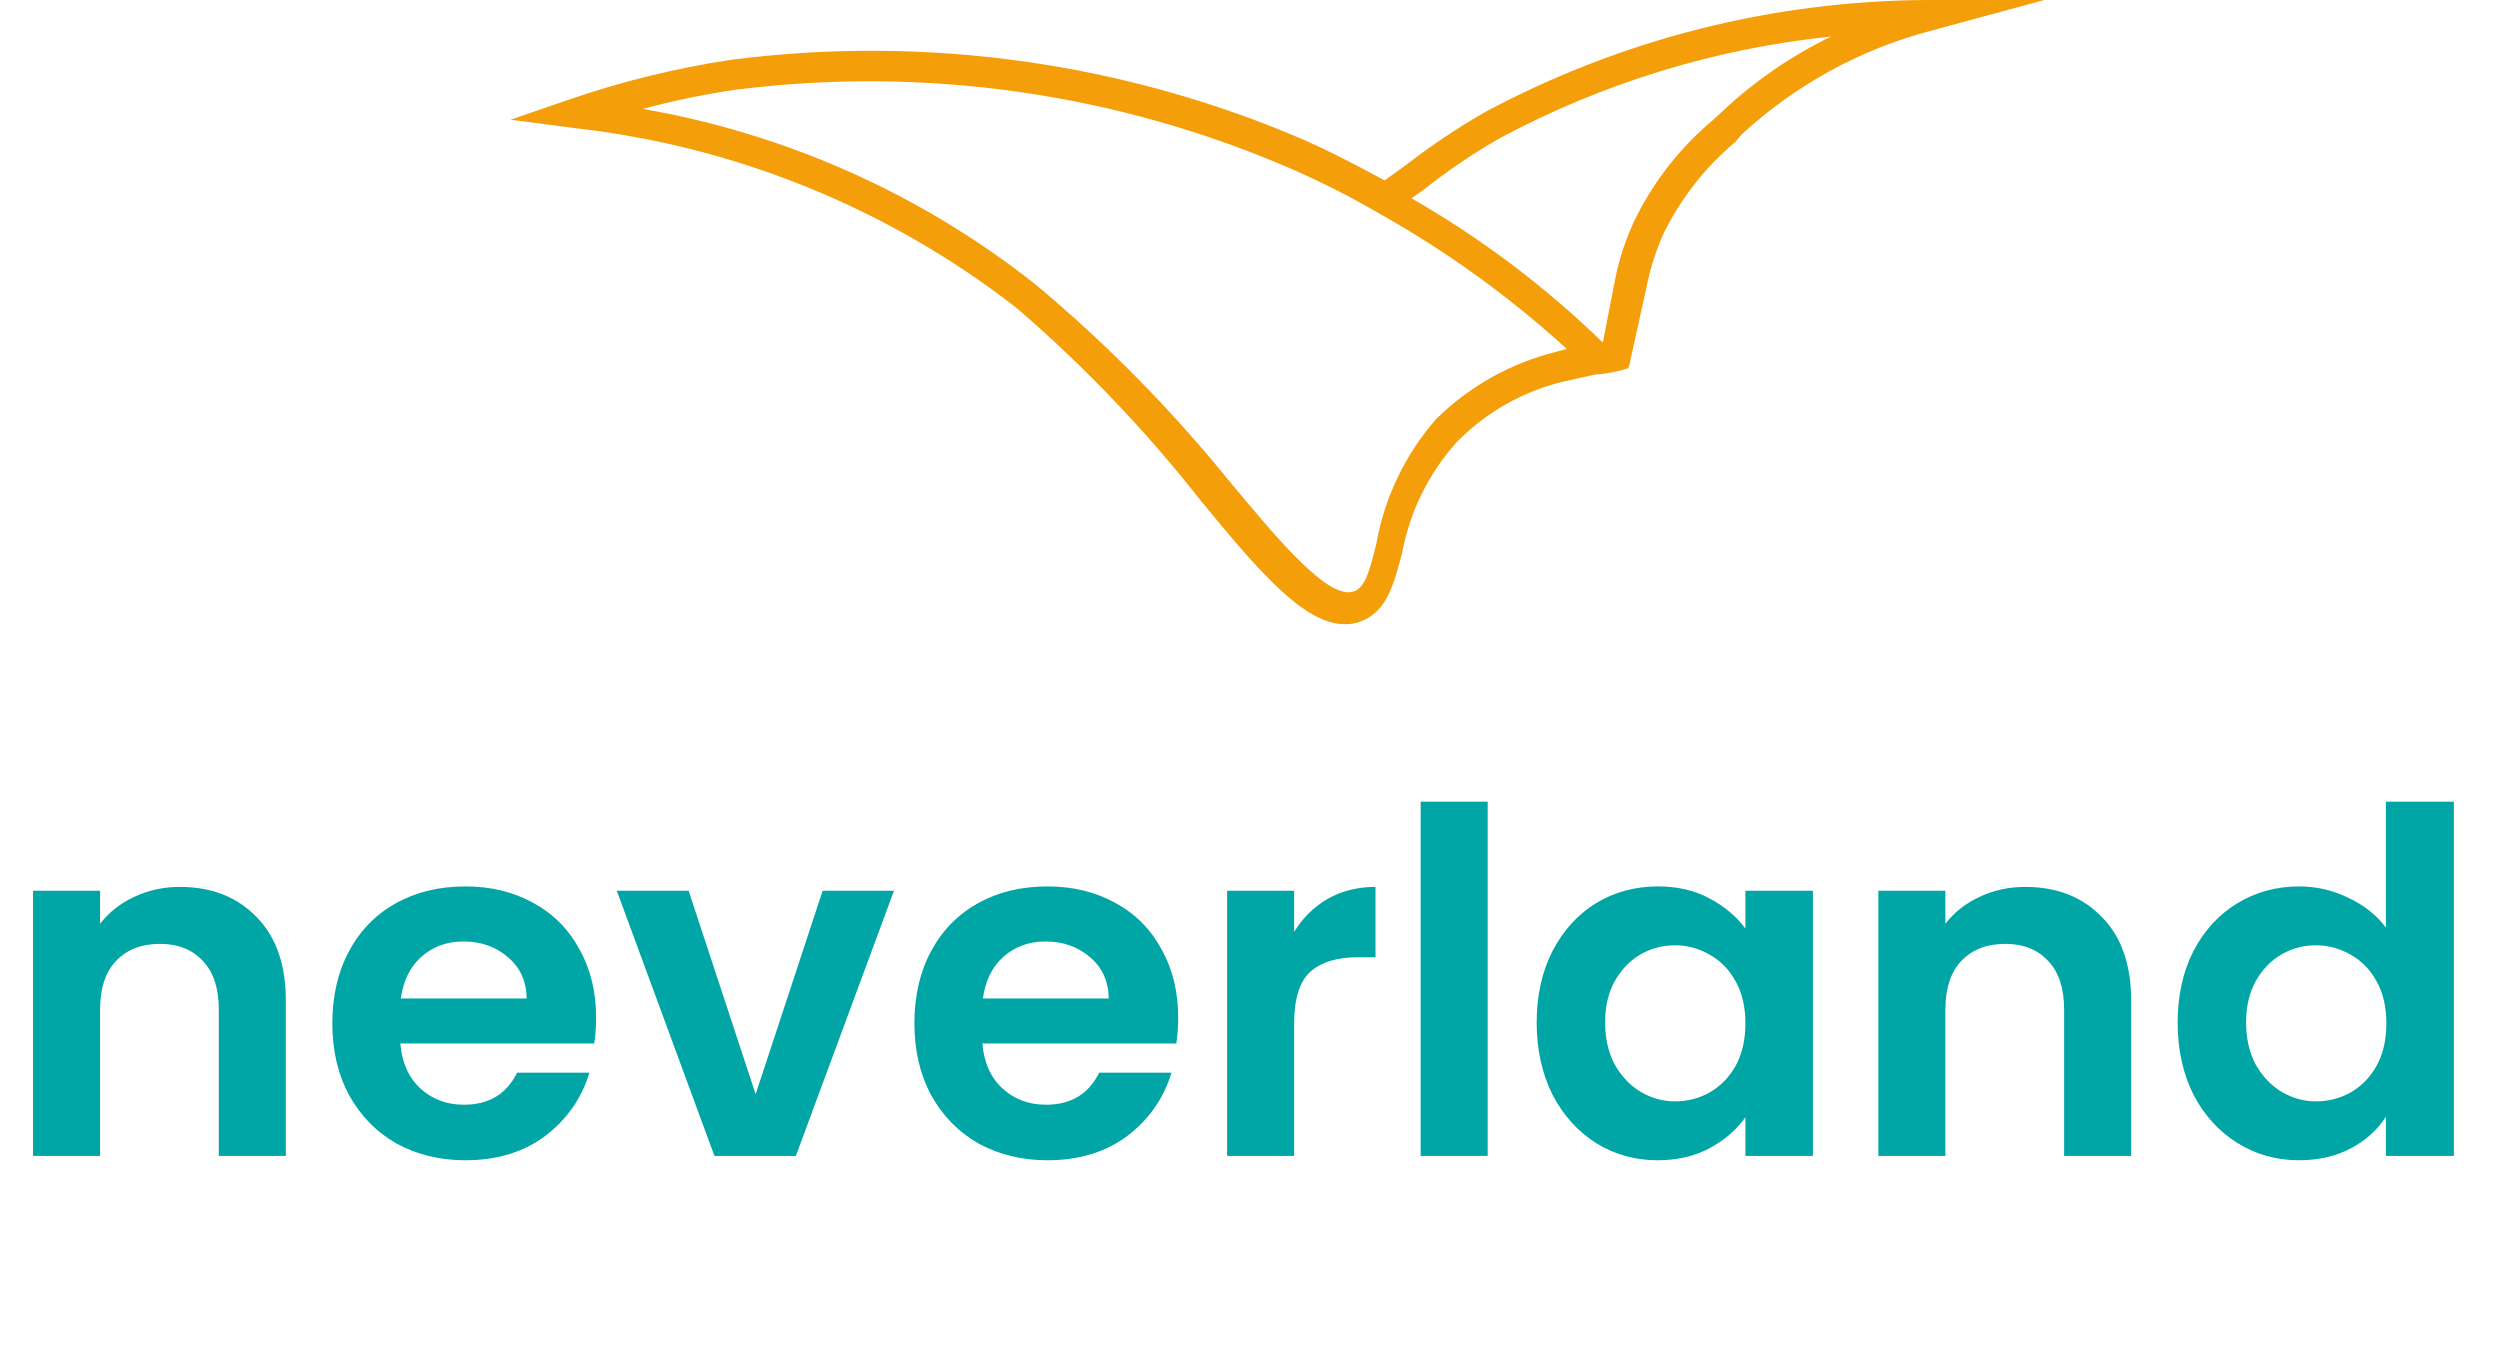 <svg width="117" height="63" viewBox="0 0 117 63" fill="none" xmlns="http://www.w3.org/2000/svg">
<path d="M8.425 41.507C9.904 41.507 11.099 41.977 12.01 42.919C12.921 43.844 13.377 45.144 13.377 46.817V54.099H10.24V47.243C10.24 46.257 9.994 45.502 9.501 44.98C9.008 44.442 8.336 44.173 7.484 44.173C6.618 44.173 5.931 44.442 5.423 44.98C4.93 45.502 4.684 46.257 4.684 47.243V54.099H1.547V41.686H4.684V43.232C5.102 42.694 5.632 42.276 6.274 41.977C6.932 41.664 7.649 41.507 8.425 41.507ZM27.898 47.623C27.898 48.072 27.869 48.475 27.809 48.833H18.735C18.809 49.73 19.123 50.432 19.676 50.94C20.228 51.447 20.908 51.701 21.715 51.701C22.88 51.701 23.709 51.201 24.201 50.2H27.585C27.226 51.395 26.539 52.381 25.523 53.158C24.508 53.919 23.261 54.3 21.782 54.3C20.587 54.3 19.511 54.039 18.555 53.516C17.614 52.978 16.875 52.224 16.337 51.253C15.815 50.282 15.553 49.162 15.553 47.892C15.553 46.608 15.815 45.48 16.337 44.509C16.86 43.538 17.592 42.791 18.533 42.269C19.474 41.746 20.557 41.484 21.782 41.484C22.962 41.484 24.015 41.738 24.941 42.246C25.882 42.754 26.606 43.479 27.114 44.42C27.637 45.346 27.898 46.414 27.898 47.623ZM24.65 46.727C24.635 45.921 24.343 45.279 23.776 44.8C23.208 44.308 22.514 44.061 21.692 44.061C20.915 44.061 20.258 44.3 19.721 44.778C19.198 45.241 18.877 45.891 18.757 46.727H24.65ZM35.364 51.208L38.5 41.686H41.839L37.245 54.099H33.437L28.866 41.686H32.227L35.364 51.208ZM55.139 47.623C55.139 48.072 55.109 48.475 55.049 48.833H45.975C46.05 49.73 46.364 50.432 46.916 50.94C47.469 51.447 48.149 51.701 48.955 51.701C50.12 51.701 50.949 51.201 51.442 50.2H54.825C54.467 51.395 53.78 52.381 52.764 53.158C51.748 53.919 50.501 54.3 49.022 54.3C47.828 54.3 46.752 54.039 45.796 53.516C44.855 52.978 44.116 52.224 43.578 51.253C43.055 50.282 42.794 49.162 42.794 47.892C42.794 46.608 43.055 45.48 43.578 44.509C44.101 43.538 44.833 42.791 45.774 42.269C46.715 41.746 47.798 41.484 49.022 41.484C50.202 41.484 51.255 41.738 52.182 42.246C53.123 42.754 53.847 43.479 54.355 44.42C54.878 45.346 55.139 46.414 55.139 47.623ZM51.89 46.727C51.875 45.921 51.584 45.279 51.017 44.8C50.449 44.308 49.754 44.061 48.933 44.061C48.156 44.061 47.499 44.3 46.961 44.778C46.438 45.241 46.117 45.891 45.998 46.727H51.89ZM60.565 43.613C60.969 42.956 61.491 42.441 62.134 42.067C62.791 41.694 63.538 41.507 64.374 41.507V44.8H63.545C62.559 44.8 61.812 45.032 61.305 45.495C60.812 45.958 60.565 46.765 60.565 47.915V54.099H57.429V41.686H60.565V43.613ZM69.624 37.519V54.099H66.487V37.519H69.624ZM71.916 47.848C71.916 46.593 72.163 45.48 72.656 44.509C73.163 43.538 73.843 42.791 74.694 42.269C75.561 41.746 76.524 41.484 77.585 41.484C78.511 41.484 79.317 41.671 80.004 42.045C80.706 42.418 81.267 42.889 81.685 43.456V41.686H84.844V54.099H81.685V52.284C81.281 52.866 80.721 53.352 80.004 53.74C79.302 54.114 78.488 54.3 77.562 54.3C76.517 54.3 75.561 54.031 74.694 53.494C73.843 52.956 73.163 52.202 72.656 51.231C72.163 50.245 71.916 49.117 71.916 47.848ZM81.685 47.892C81.685 47.131 81.535 46.481 81.237 45.943C80.938 45.391 80.535 44.972 80.027 44.688C79.519 44.39 78.974 44.24 78.391 44.24C77.809 44.24 77.271 44.382 76.778 44.666C76.285 44.95 75.882 45.368 75.568 45.921C75.269 46.459 75.12 47.101 75.12 47.848C75.12 48.594 75.269 49.252 75.568 49.819C75.882 50.372 76.285 50.798 76.778 51.096C77.286 51.395 77.824 51.544 78.391 51.544C78.974 51.544 79.519 51.403 80.027 51.119C80.535 50.82 80.938 50.402 81.237 49.864C81.535 49.311 81.685 48.654 81.685 47.892ZM94.786 41.507C96.265 41.507 97.46 41.977 98.371 42.919C99.282 43.844 99.737 45.144 99.737 46.817V54.099H96.601V47.243C96.601 46.257 96.354 45.502 95.861 44.98C95.368 44.442 94.696 44.173 93.845 44.173C92.978 44.173 92.291 44.442 91.784 44.98C91.291 45.502 91.044 46.257 91.044 47.243V54.099H87.907V41.686H91.044V43.232C91.462 42.694 91.993 42.276 92.635 41.977C93.292 41.664 94.009 41.507 94.786 41.507ZM101.914 47.848C101.914 46.593 102.16 45.48 102.653 44.509C103.161 43.538 103.848 42.791 104.714 42.269C105.581 41.746 106.544 41.484 107.605 41.484C108.411 41.484 109.18 41.664 109.912 42.022C110.644 42.366 111.227 42.829 111.66 43.411V37.519H114.841V54.099H111.66V52.261C111.272 52.874 110.726 53.367 110.024 53.74C109.322 54.114 108.508 54.3 107.582 54.3C106.537 54.3 105.581 54.031 104.714 53.494C103.848 52.956 103.161 52.202 102.653 51.231C102.16 50.245 101.914 49.117 101.914 47.848ZM111.682 47.892C111.682 47.131 111.533 46.481 111.234 45.943C110.936 45.391 110.532 44.972 110.024 44.688C109.517 44.39 108.971 44.24 108.389 44.24C107.806 44.24 107.269 44.382 106.776 44.666C106.283 44.95 105.879 45.368 105.566 45.921C105.267 46.459 105.118 47.101 105.118 47.848C105.118 48.594 105.267 49.252 105.566 49.819C105.879 50.372 106.283 50.798 106.776 51.096C107.283 51.395 107.821 51.544 108.389 51.544C108.971 51.544 109.517 51.403 110.024 51.119C110.532 50.82 110.936 50.402 111.234 49.864C111.533 49.311 111.682 48.654 111.682 47.892Z" fill="#00A6A6"/>
<path d="M76.236 17.168L74.863 16.804L75.62 12.911C75.806 12.043 76.088 11.197 76.46 10.39C77.344 8.546 78.614 6.912 80.185 5.601L80.549 5.265C82.073 3.822 83.811 2.622 85.702 1.708C80.27 2.272 74.999 3.889 70.186 6.469C68.942 7.182 67.753 7.987 66.629 8.878L65.397 9.746L64.585 8.598L65.789 7.73C66.971 6.813 68.216 5.98 69.514 5.237C75.883 1.83 82.988 0.032 90.211 0L95.672 0L90.407 1.428C87.083 2.297 84.024 3.97 81.501 6.301L81.221 6.638C79.796 7.828 78.641 9.308 77.832 10.979C77.514 11.699 77.27 12.45 77.104 13.219L76.236 17.168Z" fill="#F49F0A"/>
<path d="M75.254 16.244L75.03 16.048C72.331 13.42 69.31 11.143 66.04 9.27C65.801 9.092 65.549 8.933 65.284 8.794L64.724 8.402C63.38 7.674 62.175 7.058 61.111 6.582C52.644 2.922 43.345 1.616 34.197 2.801C31.664 3.183 29.171 3.793 26.747 4.621L23.891 5.602L26.887 5.994C34.419 6.839 41.571 9.746 47.556 14.396C50.718 17.114 53.607 20.134 56.182 23.414C58.983 26.831 61.055 29.211 62.932 29.211C63.2 29.219 63.467 29.172 63.716 29.071C64.92 28.595 65.228 27.335 65.62 25.878C65.979 23.936 66.871 22.133 68.197 20.669C69.549 19.297 71.255 18.327 73.126 17.868L74.638 17.532C75.181 17.495 75.717 17.392 76.235 17.224C75.962 16.848 75.631 16.517 75.254 16.244ZM72.818 16.468C70.703 16.993 68.769 18.076 67.217 19.605C65.77 21.255 64.801 23.27 64.416 25.43C64.108 26.718 63.884 27.475 63.38 27.671C62.203 28.119 59.879 25.346 57.442 22.405C54.744 19.09 51.734 16.042 48.452 13.303C43.107 9.08 36.792 6.26 30.08 5.097C31.508 4.714 32.958 4.415 34.421 4.201C43.31 3.072 52.339 4.368 60.551 7.954C61.943 8.568 63.299 9.26 64.612 10.027C67.744 11.791 70.666 13.905 73.322 16.328L72.818 16.468Z" fill="#F49F0A"/>
</svg>
